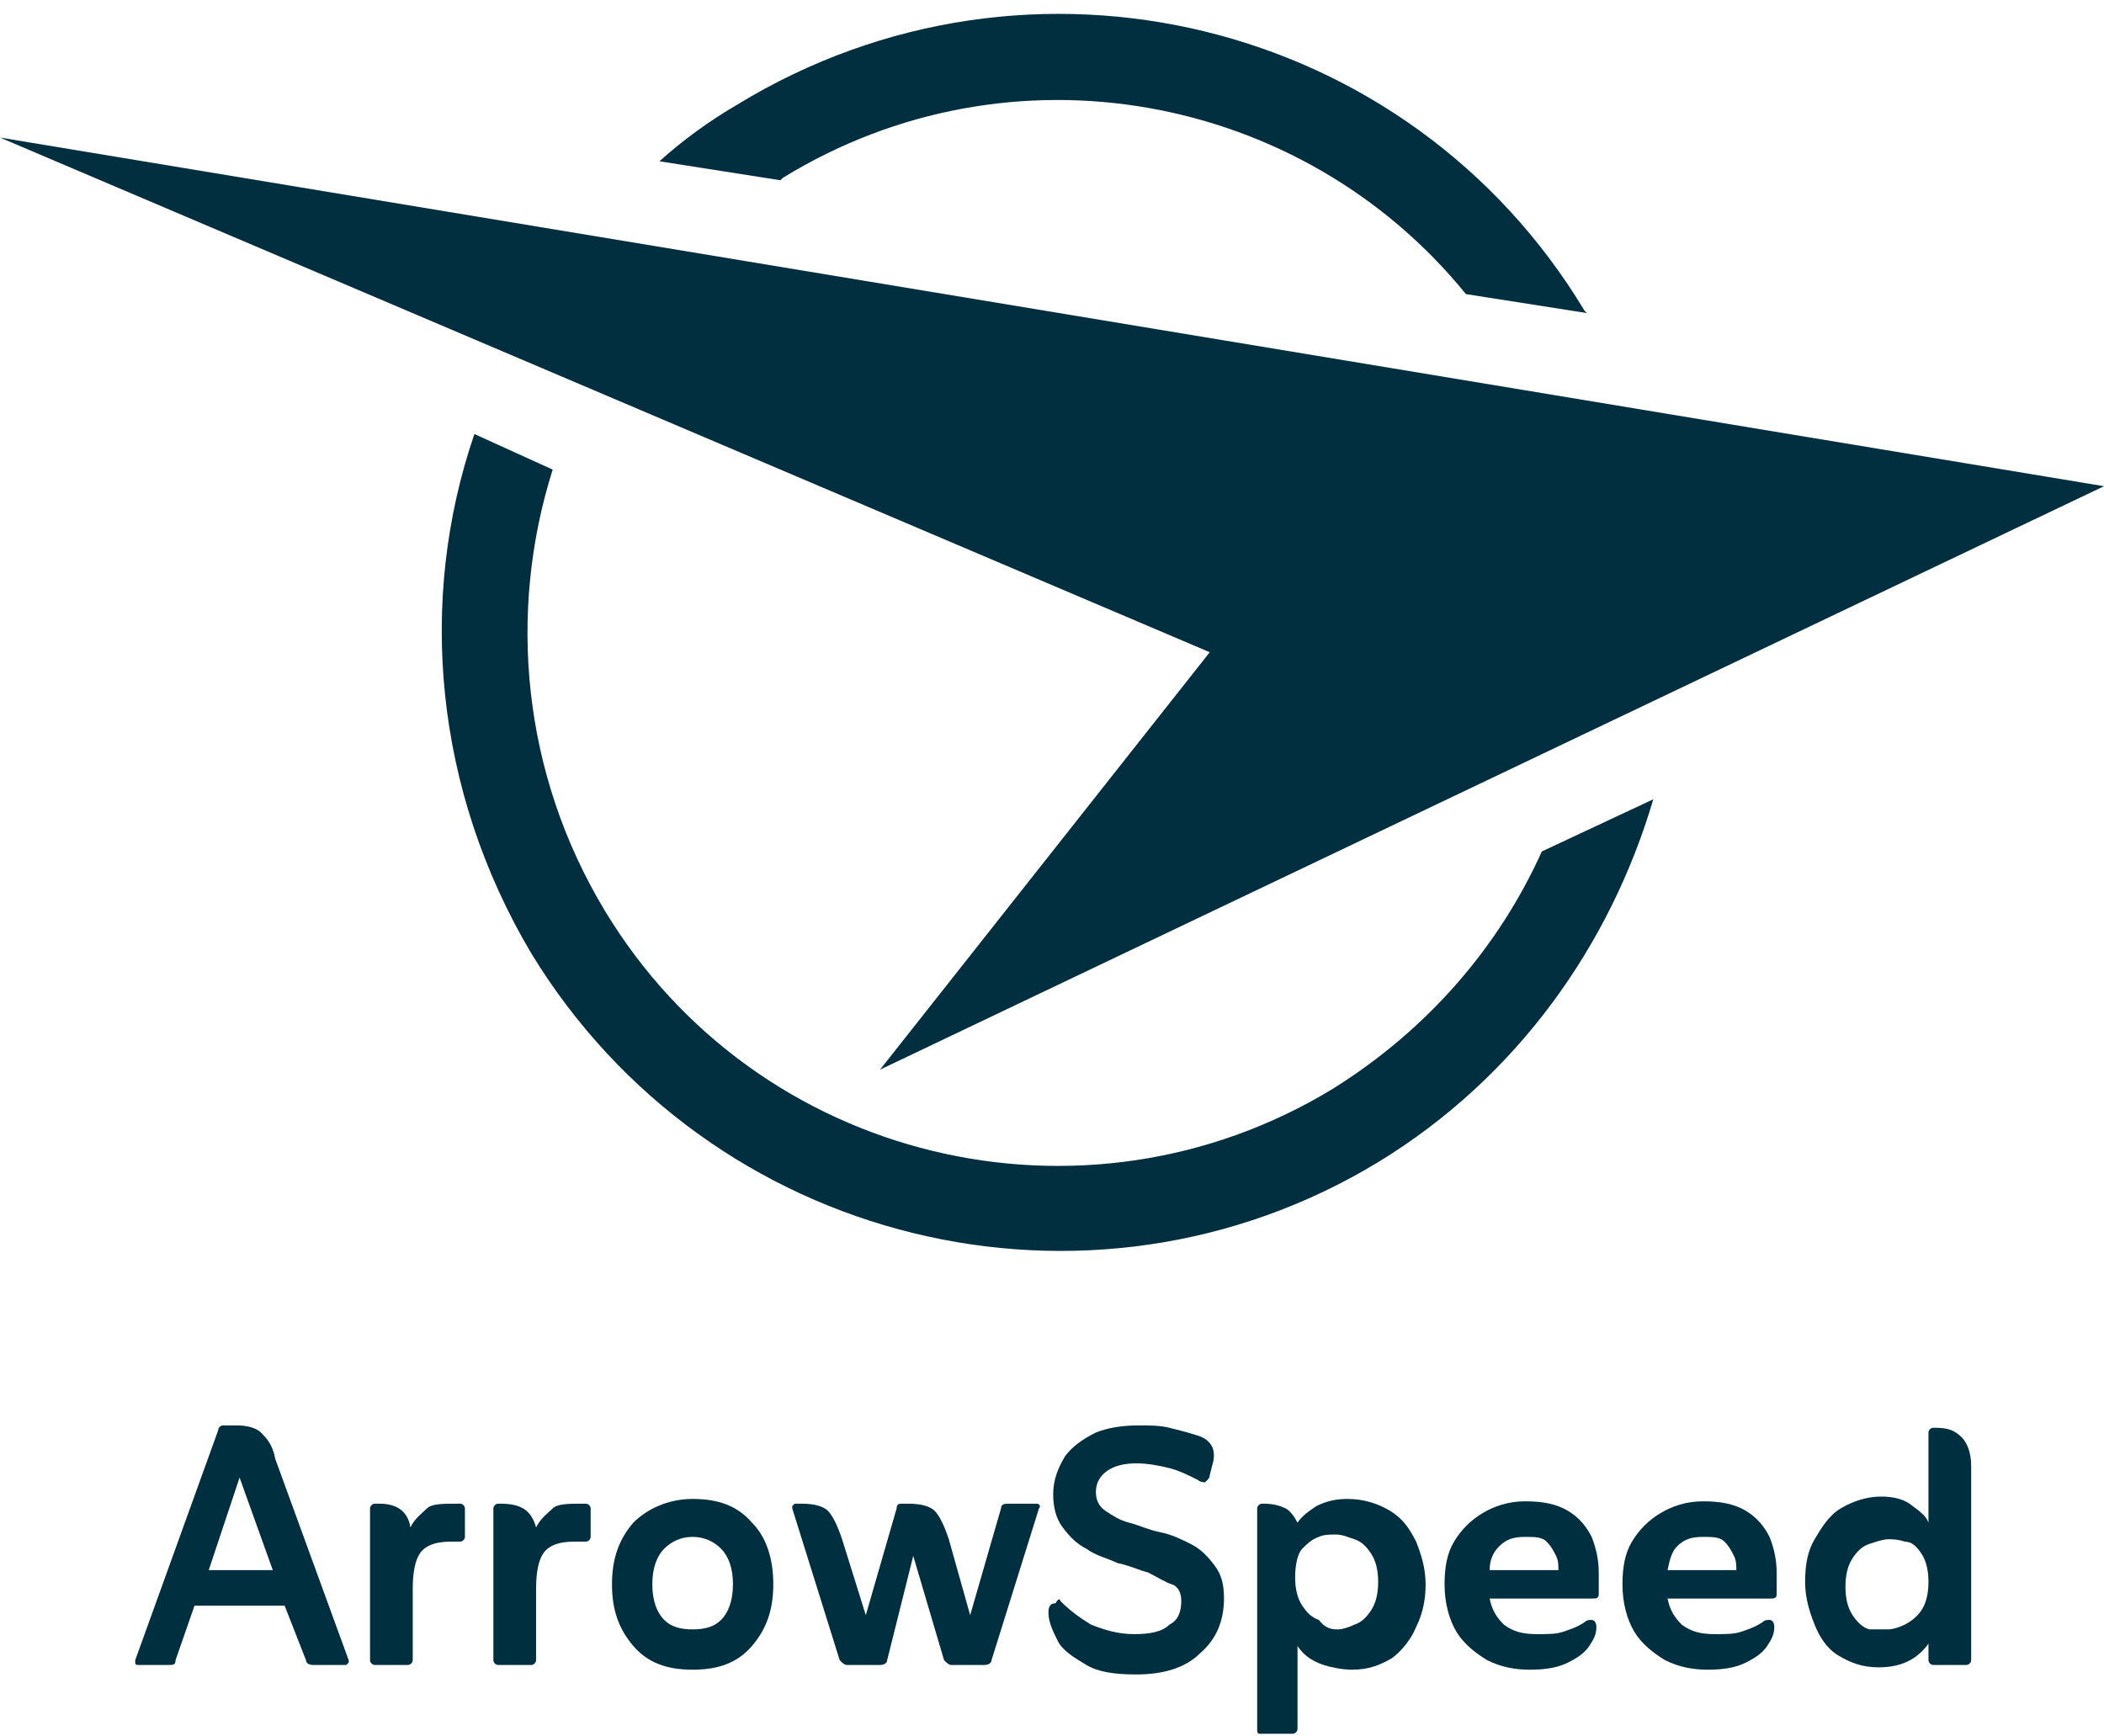 <?xml version="1.0" encoding="UTF-8"?>
<svg id="Layer_1" data-name="Layer 1" xmlns="http://www.w3.org/2000/svg" width="88.7" height="73.2" viewBox="0 0 88.7 73.2">
  <g style="isolation: isolate;">
    <path d="M8.2,67.7l-.8,2.3c0,.2-.1,.2-.3,.2h-1.3q-.1,0-.1-.1v-.1l3.5-9.7c0-.1,.1-.2,.2-.2h.6c.4,0,.8,.1,1,.3s.5,.5,.6,1.1l3.1,8.5v.1l-.1,.1h-1.4c-.2,0-.3-.1-.3-.2l-.9-2.3h-3.8Zm.6-1.5h2.7l-1.4-3.9-1.3,3.9Z" style="fill: #002f40;"/>
    <path d="M17.3,64.4c.2-.4,.5-.6,.7-.8s.7-.2,1.2-.2h.2c.1,0,.2,.1,.2,.2v1.2c0,.1-.1,.2-.2,.2h-.4c-.7,0-1.1,.2-1.3,.5-.2,.3-.3,.8-.3,1.5v3c0,.1-.1,.2-.2,.2h-1.4c-.1,0-.2-.1-.2-.2v-6.4c0-.1,.1-.2,.2-.2h.2c.7,0,1.2,.3,1.3,1Z" style="fill: #002f40;"/>
    <path d="M22.6,64.4c.2-.4,.5-.6,.7-.8s.7-.2,1.2-.2h.2c.1,0,.2,.1,.2,.2v1.2c0,.1-.1,.2-.2,.2h-.5c-.7,0-1.1,.2-1.3,.5-.2,.3-.3,.8-.3,1.5v3c0,.1-.1,.2-.2,.2h-1.4c-.1,0-.2-.1-.2-.2v-6.4c0-.1,.1-.2,.2-.2h.1c.9,0,1.3,.3,1.5,1Z" style="fill: #002f40;"/>
    <path d="M29.2,70.4c-1.1,0-1.9-.3-2.5-1s-.9-1.5-.9-2.6,.3-1.9,.9-2.6c.6-.6,1.5-1,2.5-1,1.1,0,1.9,.3,2.5,1,.6,.6,.9,1.5,.9,2.6s-.3,1.9-.9,2.6c-.6,.7-1.4,1-2.5,1Zm0-1.7c.5,0,.9-.1,1.2-.4s.5-.8,.5-1.5-.2-1.2-.5-1.5-.7-.5-1.2-.5-.9,.2-1.2,.5-.5,.8-.5,1.5,.2,1.2,.5,1.5,.7,.4,1.2,.4Z" style="fill: #002f40;"/>
    <path d="M36.5,68.1l1.3-4.5c0-.2,.1-.2,.3-.2h.2c.5,0,.9,.1,1.1,.3,.2,.2,.4,.6,.6,1.2l.9,3.2,1.3-4.5c0-.2,.2-.2,.3-.2h1.2c.1,0,.2,.1,.1,.2l-2,6.4c0,.1-.1,.2-.3,.2h-1.4c-.1,0-.2-.1-.3-.2l-1.3-4.4-1.1,4.4c0,.1-.1,.2-.3,.2h-1.4c-.1,0-.2-.1-.3-.2l-2-6.4v-.1l.1-.1h.3c.5,0,.9,.1,1.1,.3,.2,.2,.4,.6,.6,1.2l1,3.2Z" style="fill: #002f40;"/>
    <path d="M44.7,67.5c.4,.4,.8,.7,1.3,1,.5,.2,1.1,.4,1.8,.4s1.2-.1,1.5-.4c.4-.2,.5-.6,.5-1,0-.3-.1-.6-.4-.7s-.6-.3-1-.5c-.4-.1-.8-.3-1.3-.4-.4-.2-.9-.3-1.3-.6-.4-.2-.7-.5-1-.9s-.4-.9-.4-1.4c0-.6,.2-1.1,.5-1.6,.3-.4,.7-.7,1.3-1,.5-.2,1.1-.3,1.8-.3,.5,0,.9,0,1.3,.1s.8,.2,1.1,.3c.4,.1,.6,.3,.7,.5,.1,.2,.1,.5,0,.8l-.1,.4q0,.1-.1,.2l-.1,.1s-.2,0-.3-.1c-.4-.2-.8-.4-1.2-.5s-.9-.2-1.4-.2-.9,.1-1.2,.3-.5,.5-.5,.9c0,.3,.1,.6,.4,.8,.3,.2,.6,.4,1,.5s.8,.3,1.3,.4,.9,.3,1.3,.5c.4,.2,.7,.5,1,.9s.4,.8,.4,1.4c0,.9-.3,1.7-1,2.3-.6,.6-1.5,.9-2.7,.9-.9,0-1.6-.1-2.1-.4s-1-.6-1.2-1-.4-.8-.4-1.2c0-.3,.1-.4,.3-.4,.1-.2,.2-.2,.2-.1Z" style="fill: #002f40;"/>
    <path d="M54.7,69.4v3.5c0,.1-.1,.2-.2,.2h-1.4c-.1,0-.1-.1-.1-.2v-9.3c0-.1,.1-.2,.2-.2h.1c.4,0,.7,.1,.9,.2s.4,.4,.5,.6c.2-.3,.5-.5,.8-.7,.4-.2,.8-.3,1.3-.3,.7,0,1.3,.2,1.8,.5,.5,.3,.8,.7,1.1,1.3,.2,.5,.4,1.1,.4,1.8,0,.6-.1,1.2-.4,1.8-.2,.5-.6,1-1,1.3-.5,.3-1,.5-1.7,.5-.4,0-.9-.1-1.2-.2-.6-.2-.9-.5-1.1-.8Zm1.7-.7c.2,0,.5-.1,.7-.2,.3-.1,.5-.3,.7-.6,.2-.3,.3-.7,.3-1.2s-.1-.9-.3-1.2c-.2-.3-.4-.5-.7-.6s-.5-.2-.8-.2c-.2,0-.5,0-.7,.1-.3,.1-.5,.3-.7,.5s-.3,.7-.3,1.2,.1,.9,.3,1.2c.2,.3,.4,.5,.7,.6,.3,.4,.6,.4,.8,.4Z" style="fill: #002f40;"/>
    <path d="M62.8,67.4c.1,.5,.3,.8,.6,1.1,.4,.3,.8,.4,1.4,.4,.5,0,.8,0,1.1-.1,.3-.1,.6-.2,.9-.4,.1-.1,.2-.1,.3-.1s.2,.1,.2,.3c0,.3-.1,.5-.3,.8-.2,.3-.5,.5-.9,.7s-.9,.3-1.6,.3c-.6,0-1.2-.1-1.8-.4-.5-.3-1-.7-1.3-1.2s-.5-1.2-.5-2c0-.7,.1-1.3,.4-1.8s.7-.9,1.2-1.2,1.1-.5,1.8-.5,1.3,.1,1.8,.4c.5,.3,.8,.7,1,1.1,.2,.5,.3,1,.3,1.5v.9c0,.2-.1,.2-.3,.2,0,0-4.3,0-4.3,0Zm0-1.2h2.9c0-.2,0-.4-.1-.6s-.2-.4-.4-.6c-.2-.2-.5-.2-.9-.2-.5,0-.8,.1-1.1,.4-.2,.2-.4,.5-.4,1Z" style="fill: #002f40;"/>
    <path d="M70.3,67.4c.1,.5,.3,.8,.6,1.1,.4,.3,.8,.4,1.4,.4,.5,0,.8,0,1.1-.1,.3-.1,.6-.2,.9-.4,.1-.1,.2-.1,.3-.1s.2,.1,.2,.3c0,.3-.1,.5-.3,.8-.2,.3-.5,.5-.9,.7s-.9,.3-1.6,.3c-.6,0-1.2-.1-1.8-.4-.5-.3-1-.7-1.3-1.2s-.5-1.2-.5-2c0-.7,.1-1.3,.4-1.8s.7-.9,1.2-1.2,1.1-.5,1.8-.5,1.3,.1,1.8,.4c.5,.3,.8,.7,1,1.1,.2,.5,.3,1,.3,1.5v.9c0,.2-.1,.2-.3,.2,0,0-4.3,0-4.3,0Zm0-1.2h2.9c0-.2,0-.4-.1-.6s-.2-.4-.4-.6c-.2-.2-.5-.2-.9-.2-.5,0-.8,.1-1.1,.4-.2,.2-.3,.5-.4,1Z" style="fill: #002f40;"/>
    <path d="M81.3,64.2v-3.8c0-.1,.1-.2,.2-.2h.1c.5,0,.8,.1,1.1,.4,.2,.2,.4,.6,.4,1.2v8.2c0,.1-.1,.2-.2,.2h-1.4c-.1,0-.2-.1-.2-.2v-.7c-.5,.7-1.2,1-2.1,1-.7,0-1.2-.2-1.7-.5s-.8-.8-1-1.3-.4-1.1-.4-1.8,.1-1.3,.4-1.8,.6-1,1.1-1.3,1.1-.5,1.7-.5c.5,0,.9,.1,1.2,.3,.4,.3,.7,.5,.8,.8Zm-1.7,4.5c.2,0,.5-.1,.7-.2s.5-.3,.7-.6c.2-.3,.3-.7,.3-1.2s-.1-.9-.3-1.2-.4-.5-.7-.5c-.3-.1-.5-.1-.7-.1s-.5,.1-.8,.2-.5,.3-.7,.6c-.2,.3-.3,.7-.3,1.2s.1,.9,.3,1.2c.2,.3,.4,.5,.7,.6h.8Z" style="fill: #002f40;"/>
  </g>
  <g>
    <path d="M65,35.9c-1.8,4-4.8,7.5-8.8,10-10.5,6.4-24.3,3.1-30.7-7.5-3.5-5.8-4.1-12.6-2.2-18.6l-3.3-1.5c-2.4,7-1.7,15,2.4,21.9,7.5,12.3,23.5,16.2,35.7,8.8,5.9-3.6,9.8-9.2,11.6-15.3l-4.7,2.2h0ZM33,7.5c9.6-5.9,21.9-3.6,28.8,4.9l5.1,.8-.1-.1C59.4,.8,43.4-3.1,31.1,4.4c-1.2,.7-2.3,1.5-3.3,2.4l5.1,.8s.1-.1,.1-.1h0Z" style="fill: #022f40;"/>
    <polygon points="51 27.5 51 27.5 51 27.5 0 5.8 88.7 20.5 88.7 20.5 88.7 20.5 37.1 45.1 51 27.5" style="fill: #022f40;"/>
  </g>
</svg>